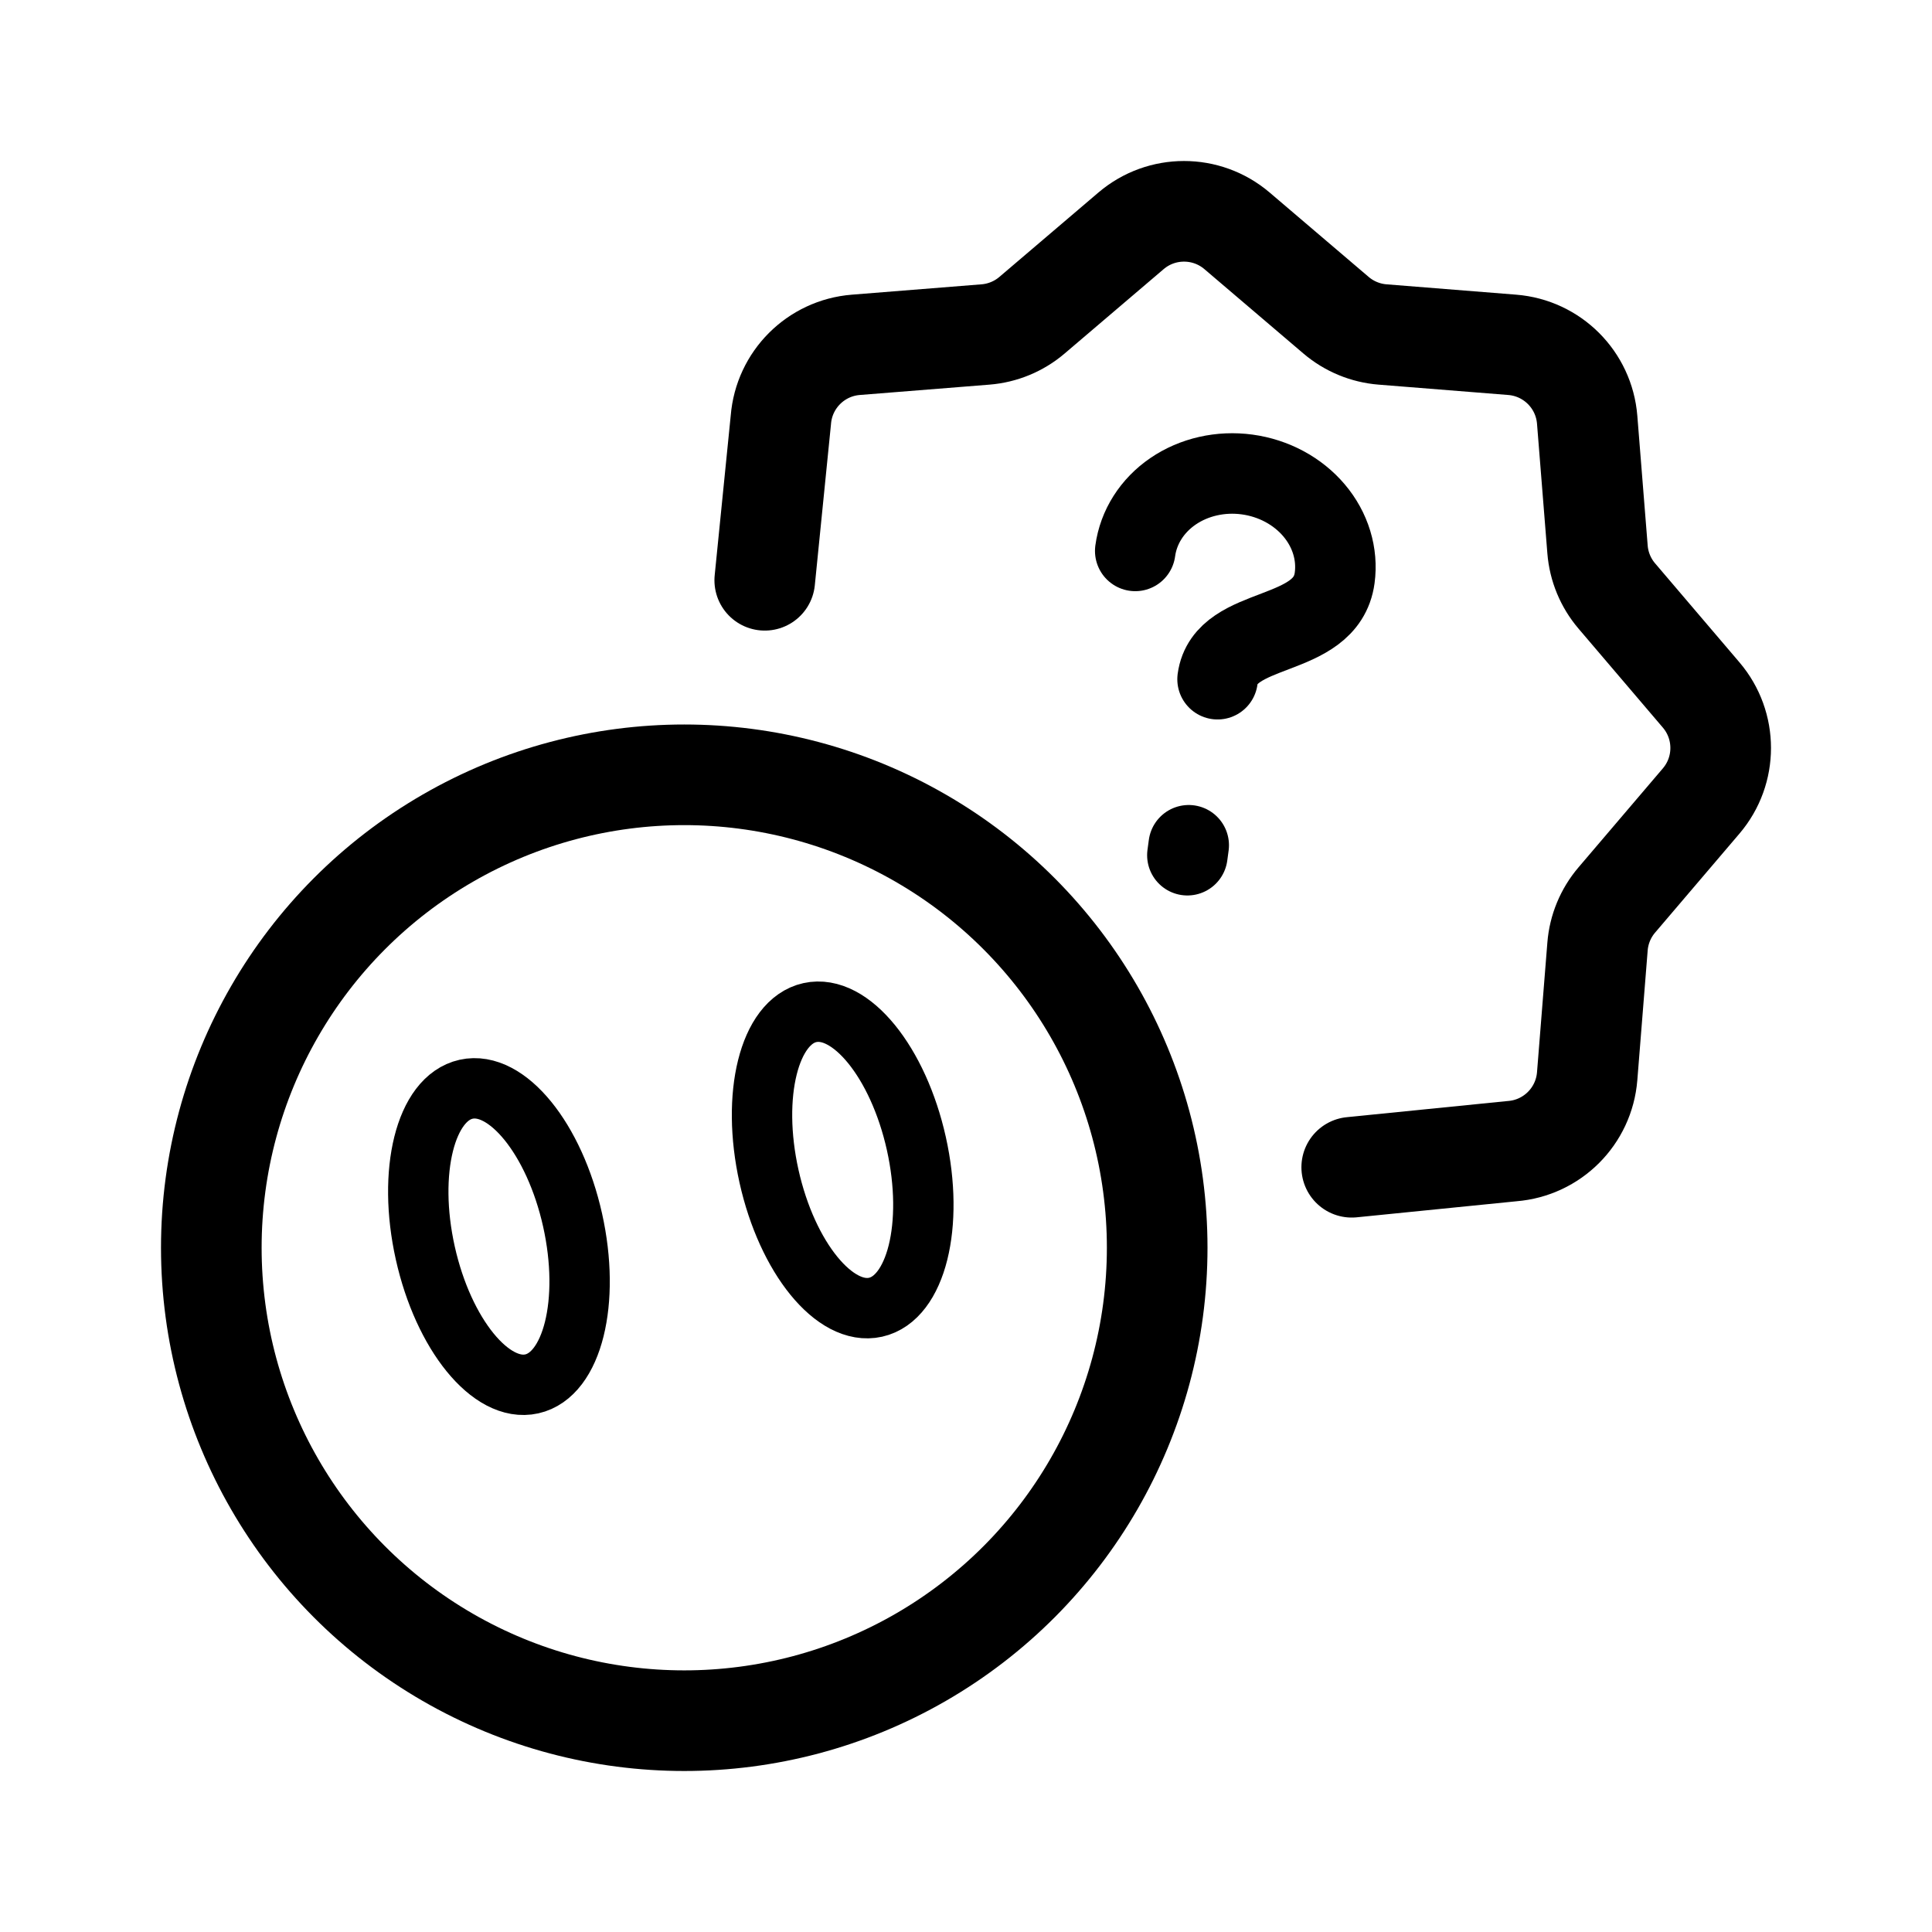 <svg width="192" height="192" viewBox="0 0 192 192" fill="none" xmlns="http://www.w3.org/2000/svg">
<circle cx="68" cy="124" r="47" stroke="black" stroke-width="10"/>
<path d="M91.066 113.641C92.869 121.726 91.053 129.012 87.01 129.913C82.967 130.814 78.228 124.99 76.425 116.905C74.623 108.819 76.439 101.533 80.482 100.632C84.525 99.731 89.263 105.555 91.066 113.641Z" stroke="black" stroke-width="6"/>
<path d="M56.905 121.257C58.707 129.342 56.891 136.628 52.848 137.529C48.806 138.431 44.067 132.607 42.264 124.521C40.461 116.435 42.277 109.15 46.32 108.248C50.363 107.347 55.102 113.171 56.905 121.257Z" stroke="black" stroke-width="6"/>
<path d="M134.333 116L150.284 114.398C154.258 114.081 157.414 110.925 157.731 106.951L158.76 94.061C158.896 92.358 159.565 90.741 160.674 89.441L169.061 79.599C171.646 76.565 171.646 72.102 169.06 69.067L160.674 59.226C159.565 57.925 158.896 56.309 158.76 54.605L157.731 41.716C157.414 37.742 154.258 34.586 150.284 34.269L137.394 33.24C135.691 33.104 134.075 32.434 132.774 31.326L122.933 22.939C119.898 20.354 115.435 20.354 112.401 22.939L102.559 31.326C101.259 32.434 99.642 33.104 97.939 33.24L85.049 34.269C81.075 34.586 77.919 37.742 77.602 41.716L76 57.667" stroke="black" stroke-width="10" stroke-linecap="round" stroke-linejoin="round"/>
<path d="M112.818 54.751C113.139 52.38 114.492 50.247 116.577 48.823C118.663 47.398 121.311 46.798 123.939 47.154C126.568 47.511 128.96 48.794 130.591 50.723C132.222 52.651 132.958 55.066 132.637 57.438C131.788 63.695 121.757 61.913 121 67.5M118.134 84L118 84.991" stroke="black" stroke-width="8" stroke-linecap="round"/>
</svg>
